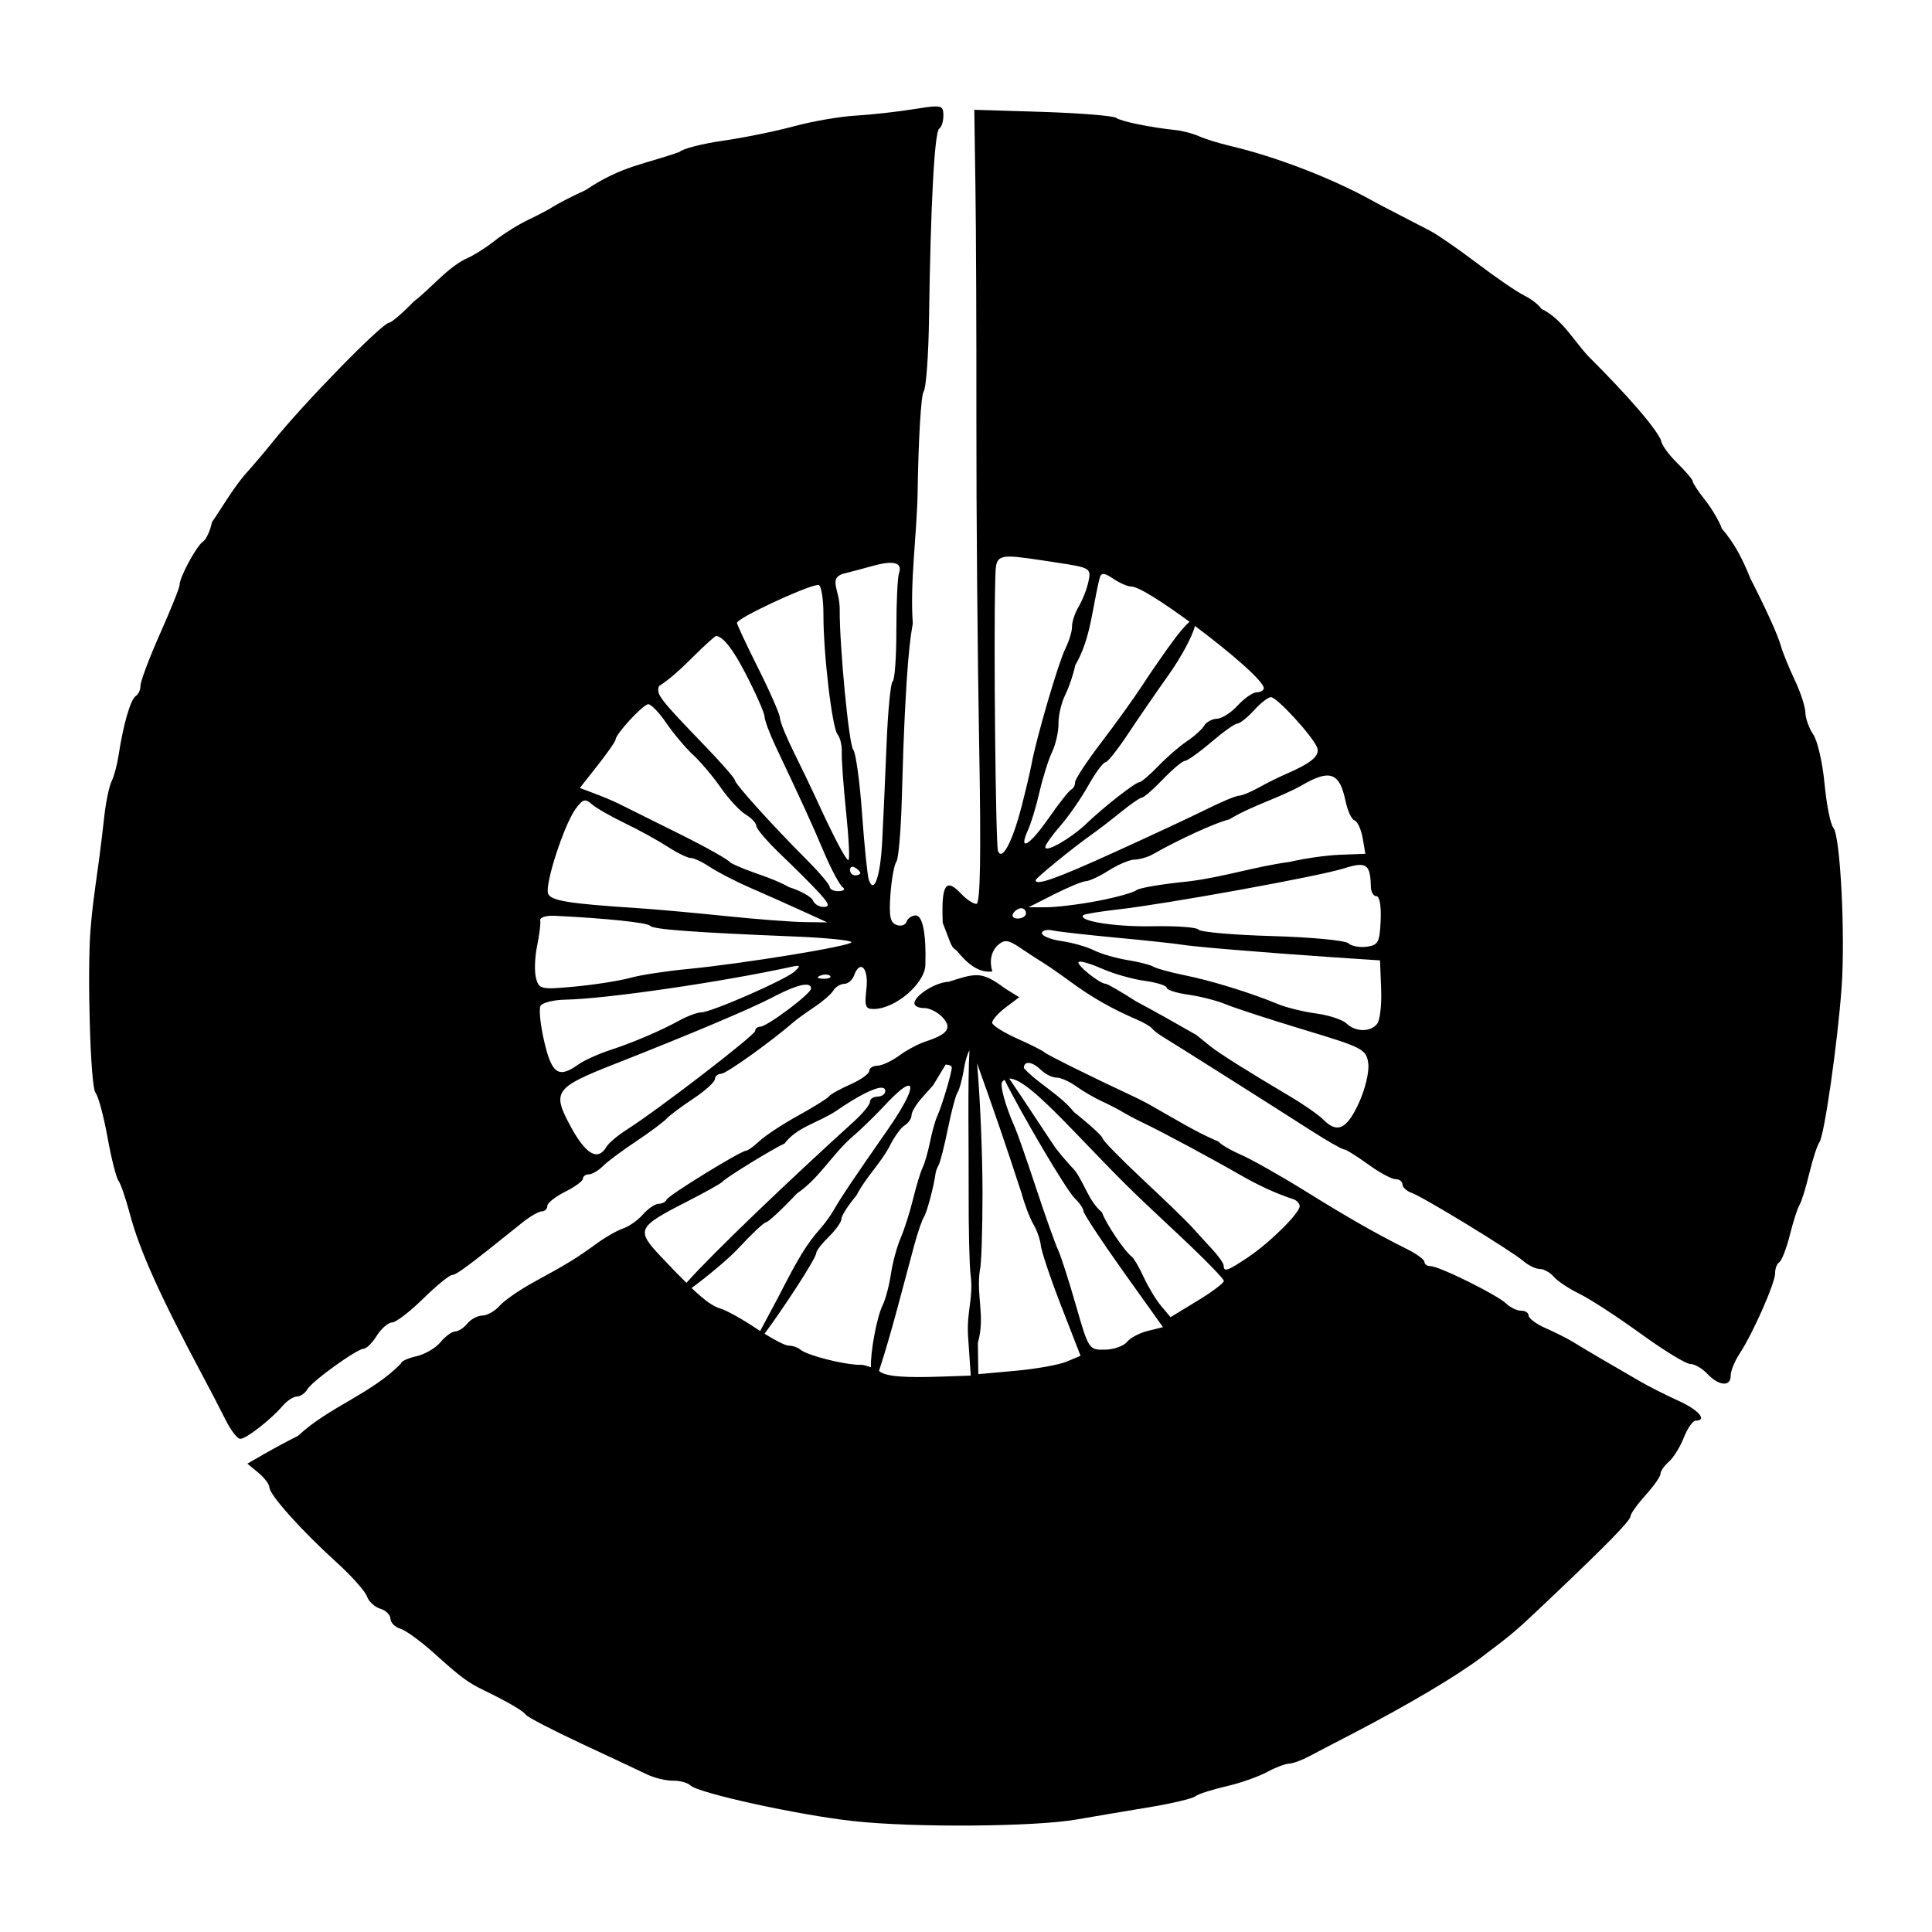 <?xml version="1.0" encoding="UTF-8" standalone="no"?>
<!-- Created with Inkscape (http://www.inkscape.org/) -->

<svg
   xmlns:dc="http://purl.org/dc/elements/1.1/"
   xmlns:cc="http://creativecommons.org/ns#"
   xmlns:rdf="http://www.w3.org/1999/02/22-rdf-syntax-ns#"
   xmlns:svg="http://www.w3.org/2000/svg"
   xmlns="http://www.w3.org/2000/svg"
   xmlns:sodipodi="http://sodipodi.sourceforge.net/DTD/sodipodi-0.dtd"
   xmlns:inkscape="http://www.inkscape.org/namespaces/inkscape"
   width="375"
   height="375"
   id="svg2"
   sodipodi:version="0.32"
   inkscape:version="0.48.0 r9654"
   sodipodi:docname="Mon:ThreeFans.image.svg"
   inkscape:output_extension="org.inkscape.output.svg.inkscape"
   version="1.0">
  <defs
     id="defs4">
    <inkscape:perspective
       sodipodi:type="inkscape:persp3d"
       inkscape:vp_x="0 : 526.18109 : 1"
       inkscape:vp_y="0 : 1000 : 0"
       inkscape:vp_z="744.09448 : 526.18109 : 1"
       inkscape:persp3d-origin="372.04724 : 350.78739 : 1"
       id="perspective10" />
    <inkscape:perspective
       id="perspective2447"
       inkscape:persp3d-origin="372.04724 : 350.78739 : 1"
       inkscape:vp_z="744.09448 : 526.18109 : 1"
       inkscape:vp_y="0 : 1000 : 0"
       inkscape:vp_x="0 : 526.18109 : 1"
       sodipodi:type="inkscape:persp3d" />
  </defs>
  <sodipodi:namedview
     id="base"
     pagecolor="#ffffff"
     bordercolor="#666666"
     borderopacity="1.0"
     gridtolerance="10000"
     guidetolerance="10"
     objecttolerance="10"
     inkscape:pageopacity="1"
     inkscape:pageshadow="2"
     inkscape:zoom="1"
     inkscape:cx="111.24957"
     inkscape:cy="179.61301"
     inkscape:document-units="px"
     inkscape:current-layer="layer1"
     showgrid="false"
     inkscape:window-width="1222"
     inkscape:window-height="756"
     inkscape:window-x="0"
     inkscape:window-y="0"
     inkscape:window-maximized="0" />
  <g
     inkscape:label="Layer 1"
     inkscape:groupmode="layer"
     id="layer1"
     transform="translate(-160.935,-32.716)">
    <rect
       style="fill:#ffffff;fill-opacity:1;stroke:none"
       id="rect3405"
       width="394"
       height="395"
       x="-5"
       y="-7"
       transform="translate(160.935,32.716)" />
    <path
       style="fill:#000000"
       d="m 342.483,53.374 c -0.852,0.013 -2.193,0.204 -4.219,0.531 -3.153,0.51 -8.197,1.079 -11.219,1.25 -3.022,0.171 -8.412,1.098 -11.969,2.062 -3.557,0.965 -9.769,2.231 -13.812,2.812 -4.044,0.582 -7.825,1.552 -8.406,2.156 -6.602,2.408 -11.093,2.615 -18.281,7.438 -2.59,1.183 -5.373,2.617 -6.188,3.156 -0.815,0.539 -3.028,1.707 -4.906,2.594 -1.878,0.887 -4.841,2.733 -6.594,4.125 -1.753,1.392 -4.348,2.998 -5.75,3.562 -3.711,1.957 -6.565,5.651 -9.906,8.188 -2.145,2.227 -4.288,4.067 -4.75,4.094 -1.404,0.083 -16.718,15.759 -22.594,23.125 -1.401,1.757 -3.884,4.67 -5.5,6.469 -2.407,2.87 -4.298,6.212 -6.312,9.125 -0.329,1.653 -1.114,3.353 -1.75,3.781 -1.261,0.849 -4.56,6.956 -4.531,8.406 0.01,0.495 -1.705,4.762 -3.812,9.5 -2.108,4.738 -3.797,9.281 -3.781,10.062 0.015,0.782 -0.409,1.69 -0.938,2.031 -0.991,0.64 -2.409,5.519 -3.312,11.469 -0.284,1.869 -0.887,4.135 -1.344,5.031 -0.457,0.896 -1.095,3.868 -1.406,6.625 -0.311,2.757 -0.762,6.601 -1.031,8.531 -1.161,8.324 -1.341,9.729 -1.656,13.531 -0.686,8.267 -0.03,30.557 0.938,31.75 0.552,0.681 1.608,4.573 2.344,8.656 0.735,4.083 1.69,7.868 2.125,8.438 0.435,0.57 1.429,3.489 2.219,6.469 1.872,7.057 5.877,15.94 14.062,31.281 1.452,2.722 3.486,6.613 4.5,8.656 1.014,2.043 2.299,3.73 2.875,3.719 1.184,-0.023 5.956,-3.755 8.25,-6.438 0.837,-0.979 2.075,-1.768 2.75,-1.781 0.675,-0.013 1.574,-0.641 2,-1.375 0.936,-1.614 9.628,-7.88 10.969,-7.906 0.525,-0.01 1.657,-1.139 2.531,-2.531 0.874,-1.392 2.214,-2.548 2.969,-2.562 0.754,-0.015 3.46,-2.099 6.031,-4.625 2.571,-2.526 5.104,-4.584 5.625,-4.594 0.837,-0.016 3.026,-1.655 13.688,-10.219 1.44,-1.156 3.118,-2.113 3.719,-2.125 0.6,-0.012 1.073,-0.504 1.062,-1.062 -0.011,-0.559 1.562,-1.794 3.469,-2.75 1.907,-0.956 3.446,-2.083 3.438,-2.531 -0.009,-0.448 0.515,-0.831 1.156,-0.844 0.641,-0.013 1.864,-0.731 2.719,-1.594 0.854,-0.862 3.785,-3.038 6.5,-4.844 2.715,-1.806 5.368,-3.799 5.906,-4.406 0.538,-0.607 2.88,-2.341 5.188,-3.875 2.308,-1.534 4.167,-3.239 4.156,-3.781 -0.011,-0.542 0.563,-1.003 1.25,-1.031 1.014,-0.042 9.677,-6.249 14.062,-10.062 0.555,-0.483 2.323,-1.769 3.938,-2.844 1.615,-1.075 3.293,-2.51 3.719,-3.219 0.426,-0.709 1.386,-1.298 2.125,-1.312 0.739,-0.015 1.575,-0.731 1.875,-1.562 1.184,-3.277 2.896,-1.546 2.438,2.469 -0.4,3.503 -0.221,4.002 1.5,3.969 4.167,-0.082 9.824,-4.941 9.938,-8.531 0.19,-6.014 -0.529,-9.651 -1.875,-9.625 -0.779,0.015 -1.578,0.566 -1.781,1.219 -0.204,0.653 -1.078,0.936 -1.938,0.625 -1.233,-0.446 -1.49,-1.69 -1.188,-5.906 0.211,-2.939 0.736,-5.817 1.156,-6.375 0.42,-0.558 0.893,-6.202 1.062,-12.531 0.722,-26.972 1.788,-31.672 2.125,-33.688 -0.57,-7.993 0.756,-16.949 0.938,-25.438 0.138,-10.139 0.668,-18.948 1.156,-19.562 0.488,-0.615 0.961,-7.158 1.062,-14.531 0.301,-21.784 1.058,-35.944 1.969,-36.531 0.469,-0.302 0.835,-1.482 0.812,-2.625 -0.024,-1.224 -0.143,-1.709 -1.562,-1.688 z m 7.562,0.656 0.219,14.812 c 0.127,8.148 0.208,28.759 0.188,45.813 -0.021,17.054 0.22,45.065 0.531,62.25 0.398,21.944 0.238,31.235 -0.531,31.25 -0.602,0.011 -1.94,-0.875 -2.969,-1.969 -2.992,-3.179 -3.861,-1.769 -3.562,5.656 1.79,4.591 1.576,4.595 2.688,5.375 2.01,2.434 4.16,4.389 6.938,4.062 -0.594,-1.883 -0.28,-3.947 1.156,-5.188 1.191,-1.029 1.984,-0.94 4.156,0.531 1.475,0.999 3.419,2.28 4.312,2.812 0.894,0.533 3.41,2.267 5.594,3.875 4.005,2.947 8.118,5.285 12.719,7.25 1.376,0.588 2.738,1.378 3.031,1.75 0.294,0.372 1.243,1.123 2.125,1.656 2.462,1.487 21.982,13.83 28.562,18.062 3.221,2.072 6.198,3.774 6.594,3.781 0.395,0.008 2.495,1.314 4.688,2.906 2.192,1.592 4.586,2.889 5.312,2.875 0.727,-0.014 1.333,0.433 1.344,1 0.011,0.567 0.812,1.318 1.781,1.656 2.235,0.779 19.378,11.245 21.75,13.281 0.979,0.841 2.399,1.515 3.156,1.5 0.758,-0.015 1.984,0.68 2.719,1.531 0.735,0.851 2.994,2.338 5,3.312 2.006,0.974 7.316,4.429 11.812,7.688 4.497,3.259 8.836,5.922 9.656,5.906 0.82,-0.016 2.327,0.857 3.344,1.938 2.22,2.359 4.543,2.519 4.5,0.312 -0.017,-0.877 0.778,-2.802 1.75,-4.281 2.588,-3.94 6.911,-13.752 6.875,-15.594 -0.017,-0.875 0.344,-1.822 0.812,-2.125 0.469,-0.303 1.403,-2.704 2.062,-5.344 0.659,-2.64 1.507,-5.255 1.875,-5.812 0.368,-0.557 1.208,-3.299 1.875,-6.062 0.667,-2.764 1.545,-5.483 1.969,-6.062 0.957,-1.308 3.541,-19.308 4.312,-30.062 0.733,-10.212 -0.246,-29.408 -1.594,-30.969 -0.567,-0.656 -1.34,-4.538 -1.719,-8.594 -0.379,-4.056 -1.369,-8.329 -2.188,-9.531 -0.819,-1.202 -1.509,-3.125 -1.531,-4.25 -0.022,-1.125 -0.93,-3.94 -2.031,-6.25 -1.101,-2.31 -2.331,-5.32 -2.719,-6.688 -0.61,-2.15 -2.794,-6.955 -5.938,-13.125 -1.451,-3.602 -2.944,-6.638 -5.531,-9.656 -0.46,-1.366 -1.921,-3.855 -3.25,-5.531 -1.329,-1.676 -2.4,-3.315 -2.406,-3.656 -0.007,-0.342 -1.411,-1.97 -3.094,-3.625 -1.683,-1.655 -3.048,-3.628 -3.062,-4.375 -1.897,-3.901 -10.784,-12.96 -14.094,-16.25 -3.062,-3.318 -5.087,-7.235 -9.125,-9.219 -0.454,-0.736 -1.955,-1.911 -3.344,-2.594 -1.389,-0.683 -5.489,-3.481 -9.094,-6.219 -3.605,-2.738 -7.711,-5.574 -9.125,-6.312 -1.414,-0.738 -4.149,-2.164 -6.094,-3.156 -1.945,-0.992 -4.228,-2.191 -5.062,-2.656 -7.884,-4.392 -18.789,-8.587 -27.719,-10.688 -2.211,-0.52 -4.913,-1.37 -6.031,-1.875 -1.118,-0.505 -3.161,-1.041 -4.531,-1.188 -5.021,-0.535 -10.543,-1.672 -11.531,-2.375 -0.558,-0.397 -6.988,-0.917 -14.281,-1.156 l -13.25,-0.406 z m 6.844,86.719 c 1.709,0.002 4.519,0.459 9.125,1.156 6.599,0.999 6.733,1.099 6.188,3.688 -0.307,1.459 -1.171,3.642 -1.906,4.875 -0.736,1.233 -1.299,2.978 -1.281,3.875 0.018,0.897 -0.577,2.838 -1.312,4.312 -1.321,2.648 -5.656,17.449 -6.531,22.312 -0.248,1.38 -1.149,5.179 -2,8.469 -1.74,6.728 -3.764,10.504 -4.531,8.438 -0.448,-1.207 -0.855,-41.34 -0.531,-52.281 0.105,-3.565 -0.067,-4.847 2.781,-4.844 z m -23.5,1.219 c 0.243,-0.014 0.453,-0.012 0.656,0 1.354,0.08 1.833,0.765 1.375,2.031 -0.27,0.747 -0.505,5.673 -0.5,10.938 0.005,5.265 -0.32,9.774 -0.719,10.031 -0.399,0.258 -0.926,5.767 -1.188,12.25 -0.261,6.483 -0.642,14.958 -0.844,18.812 -0.357,6.819 -1.585,10.377 -2.594,7.469 -0.269,-0.774 -0.868,-6.543 -1.312,-12.812 -0.445,-6.27 -1.222,-11.881 -1.719,-12.469 -0.843,-0.999 -2.668,-20.033 -2.625,-27.281 0.034,-3.603 -2.228,-5.914 0.625,-6.844 1.506,-0.368 4.261,-1.112 6.125,-1.625 1.068,-0.294 1.989,-0.458 2.719,-0.5 z m 41.781,2.156 c 0.399,0.03 0.979,0.335 1.875,0.938 1.243,0.835 2.791,1.513 3.469,1.5 1.36,-0.027 6.201,3.087 11.312,6.844 -0.417,0.355 -0.938,0.884 -1.594,1.656 -1.804,2.124 -6.108,8.408 -7.625,10.75 -1.517,2.342 -5.084,7.308 -7.906,11 -2.822,3.692 -5.105,7.169 -5.094,7.75 0.011,0.581 -0.332,1.215 -0.75,1.406 -0.418,0.192 -2.439,2.764 -4.5,5.719 -3.701,5.304 -5.846,6.438 -3.844,2.031 0.567,-1.248 1.555,-4.518 2.188,-7.281 0.633,-2.763 1.727,-6.251 2.438,-7.75 0.71,-1.499 1.277,-3.992 1.25,-5.531 -0.027,-1.54 0.541,-4.01 1.281,-5.5 0.741,-1.49 1.631,-4.119 1.969,-5.812 3.058,-5.207 3.293,-11.212 4.75,-16.969 0.153,-0.523 0.382,-0.78 0.781,-0.75 z m -55.406,2.125 c 0.059,-0.002 0.096,0.014 0.125,0.031 0.49,0.29 0.882,2.883 0.875,5.75 -0.019,7.564 1.688,21.984 2.75,23.25 0.501,0.597 0.867,2.181 0.812,3.5 -0.055,1.319 0.318,6.547 0.844,11.625 0.526,5.078 0.734,9.244 0.438,9.25 -0.492,0.01 -2.921,-4.622 -6.469,-12.375 -0.749,-1.636 -2.573,-5.433 -4.062,-8.438 -1.49,-3.004 -2.736,-6.038 -2.75,-6.75 -0.014,-0.712 -1.898,-5.028 -4.188,-9.594 -2.29,-4.565 -4.15,-8.566 -4.156,-8.875 -0.018,-0.914 13.145,-7.036 15.562,-7.344 0.081,-0.01 0.16,-0.029 0.219,-0.031 z m 73.125,7.969 c 6.606,4.939 13.316,10.666 13.344,12.062 0.008,0.433 -0.608,0.797 -1.375,0.812 -0.767,0.015 -2.419,1.172 -3.688,2.562 -1.268,1.391 -3.065,2.535 -4,2.562 -0.935,0.028 -2.074,0.635 -2.5,1.344 -0.426,0.709 -1.904,2.067 -3.312,3 -1.409,0.933 -3.934,3.117 -5.594,4.844 -1.66,1.726 -3.302,3.118 -3.656,3.125 -0.788,0.015 -6.901,4.795 -10.312,8.062 -2.977,2.852 -7.946,5.699 -7.969,4.562 -0.009,-0.441 1.301,-2.297 2.906,-4.125 1.605,-1.828 4.049,-5.365 5.438,-7.844 1.388,-2.479 2.893,-4.492 3.312,-4.5 0.42,-0.008 2.345,-2.418 4.281,-5.344 1.937,-2.926 5.461,-8.059 7.844,-11.406 2.784,-3.911 4.754,-7.761 5.281,-9.719 z m -93.031,1.938 c 1.33,0.005 3.261,2.418 5.719,7.156 2.05,3.953 3.736,7.756 3.75,8.469 0.014,0.713 1.007,3.378 2.219,5.938 5.17,10.917 6.994,14.911 9.375,20.531 1.387,3.273 3,6.263 3.562,6.656 0.583,0.407 0.246,0.753 -0.75,0.781 -0.962,0.027 -1.741,-0.353 -1.75,-0.812 -0.009,-0.459 -1.959,-2.764 -4.344,-5.156 -6.802,-6.822 -14.048,-14.842 -14.062,-15.562 -0.007,-0.361 -2.558,-3.284 -5.656,-6.5 -9.151,-9.497 -9.645,-10.17 -9.062,-11.781 4.17,-2.681 7.248,-6.705 11,-9.719 z m 107.75,11.875 c 1.151,-0.022 8.059,7.49 8.969,9.75 0.634,1.574 -1.041,3.013 -6,5.156 -1.364,0.589 -3.741,1.759 -5.281,2.625 -1.54,0.866 -3.285,1.582 -3.875,1.594 -0.59,0.012 -3.416,1.2 -6.281,2.625 -2.865,1.425 -10.906,5.175 -17.875,8.344 -11.38,5.174 -15.291,6.55 -15.312,5.438 -0.008,-0.392 7.224,-6.287 10.844,-8.844 1.202,-0.849 3.748,-2.794 5.656,-4.344 1.908,-1.55 3.762,-2.837 4.125,-2.844 0.363,-0.007 2.202,-1.587 4.062,-3.531 1.861,-1.944 3.788,-3.567 4.281,-3.594 0.493,-0.027 2.783,-1.654 5.094,-3.625 2.311,-1.971 4.595,-3.615 5.094,-3.625 0.499,-0.01 1.954,-1.162 3.219,-2.562 1.265,-1.4 2.742,-2.552 3.281,-2.562 z m -120.844,1.375 c 0.565,-0.007 2.144,1.656 3.531,3.688 1.387,2.032 3.732,4.809 5.188,6.156 1.455,1.347 3.862,4.204 5.375,6.375 1.513,2.171 3.682,4.517 4.812,5.188 1.13,0.67 2.052,1.661 2.062,2.219 0.011,0.558 2.205,3.108 4.875,5.656 2.67,2.548 5.989,5.858 7.344,7.344 1.916,2.101 2.093,2.695 0.875,2.719 -0.862,0.017 -1.804,-0.538 -2.094,-1.25 -0.289,-0.712 -2.384,-1.893 -4.656,-2.594 -3.604,-2.06 -7.727,-2.827 -11.375,-4.75 -0.187,-0.476 -4.692,-3.01 -10.031,-5.656 -5.34,-2.647 -10.576,-5.259 -11.625,-5.781 -1.049,-0.522 -3.192,-1.418 -4.75,-2 l -2.812,-1.062 3.469,-4.406 c 1.912,-2.428 3.475,-4.67 3.469,-4.969 -0.021,-1.06 5.332,-6.862 6.344,-6.875 z m 131.594,13.844 c 2.009,-0.114 3.016,1.441 3.75,4.969 0.386,1.858 1.155,3.543 1.719,3.719 0.564,0.176 1.292,1.706 1.594,3.406 l 0.531,3.094 -4.969,0.188 c -2.732,0.115 -7.083,0.745 -9.656,1.375 -6.733,0.884 -13.066,3.01 -19.844,3.812 -4.932,0.484 -9.418,1.233 -9.969,1.688 -0.55,0.454 -3.955,1.405 -7.562,2.094 -3.607,0.688 -8.088,1.225 -9.969,1.219 l -3.406,0 4.938,-2.5 c 2.724,-1.378 5.514,-2.542 6.188,-2.562 0.674,-0.02 2.69,-0.961 4.469,-2.094 1.779,-1.133 3.999,-2.073 4.969,-2.094 0.97,-0.021 2.555,-0.461 3.5,-1 5.081,-2.899 12.223,-6.168 14.906,-6.812 4.407,-2.672 9.4,-4.034 13.938,-6.531 2.099,-1.226 3.67,-1.901 4.875,-1.969 z m -143.969,4.844 c 0.07,-0.011 0.148,-0.007 0.219,0 0.341,0.036 0.688,0.268 1.156,0.688 0.81,0.726 3.723,2.397 6.469,3.719 2.746,1.321 6.492,3.392 8.344,4.594 1.852,1.201 3.859,2.168 4.438,2.156 0.578,-0.011 2.239,0.77 3.719,1.75 1.479,0.98 4.976,2.796 7.75,4 2.774,1.204 7.286,3.215 10.031,4.469 l 5,2.281 -4.469,-0.062 c -2.446,-0.026 -9.405,-0.56 -15.469,-1.188 -6.063,-0.628 -13.726,-1.318 -17.031,-1.531 -13.177,-0.851 -16.665,-1.418 -17.219,-2.781 -0.697,-1.714 3.053,-13.317 5.312,-16.438 0.766,-1.058 1.257,-1.583 1.75,-1.656 z m 150.469,12.5 c 1.698,-0.009 2.098,1.179 2.156,4.156 0.021,1.055 0.482,1.918 1.062,1.906 0.634,-0.012 0.971,1.859 0.844,4.719 -0.188,4.233 -0.461,4.789 -2.688,5.094 -1.375,0.188 -2.979,-0.095 -3.562,-0.656 -0.584,-0.561 -7.25,-1.192 -14.812,-1.406 -7.563,-0.214 -13.986,-0.792 -14.281,-1.25 -0.296,-0.458 -4.332,-0.746 -8.938,-0.656 -7.295,0.143 -14.581,-1.023 -13.438,-2.156 0.21,-0.208 3.307,-0.721 6.875,-1.125 9.272,-1.049 38.619,-6.368 43.562,-7.906 1.399,-0.436 2.447,-0.714 3.219,-0.719 z m -98.594,0.375 c 0.073,-0.022 0.16,-0.013 0.25,0 0.12,0.018 0.267,0.074 0.406,0.156 0.557,0.329 0.995,0.789 1,1.031 0.005,0.242 -0.419,0.458 -0.969,0.469 -0.55,0.011 -1.02,-0.449 -1.031,-1.031 -0.006,-0.328 0.124,-0.559 0.344,-0.625 z m 32.875,8.031 c 0.517,-0.01 0.927,0.419 0.938,0.969 0.011,0.55 -0.674,1.014 -1.531,1.031 -0.857,0.017 -1.298,-0.412 -0.969,-0.969 0.329,-0.557 1.045,-1.021 1.562,-1.031 z m -90.562,1.469 c 9.838,0.471 18.086,1.332 18.531,1.938 0.517,0.704 8.481,1.289 28.312,2.094 5.918,0.24 10.774,0.745 10.781,1.094 0.014,0.734 -20.917,4.156 -31.906,5.219 -4.118,0.398 -9.054,1.148 -10.969,1.688 -1.915,0.54 -6.705,1.314 -10.625,1.688 -6.779,0.646 -7.14,0.545 -7.719,-1.594 -0.335,-1.237 -0.26,-4.012 0.188,-6.188 0.447,-2.175 0.739,-4.45 0.625,-5.031 -0.116,-0.587 1.113,-0.986 2.781,-0.906 z m 95.969,2.75 c 0.269,0.004 0.564,0.064 0.875,0.125 1.243,0.246 6.739,0.859 12.25,1.375 5.511,0.516 11.152,1.118 12.531,1.344 2.563,0.42 14.845,1.45 30.062,2.5 l 8.531,0.562 0.219,5.5 c 0.126,3.023 -0.217,6.083 -0.75,6.781 -1.282,1.679 -4.216,1.654 -5.969,-0.031 -0.774,-0.744 -3.425,-1.61 -5.875,-1.938 -2.45,-0.327 -5.805,-1.152 -7.469,-1.844 -5.234,-2.177 -12.917,-4.542 -18.125,-5.594 -2.761,-0.558 -5.47,-1.307 -6.031,-1.656 -0.561,-0.35 -2.828,-0.928 -5.031,-1.281 -2.203,-0.353 -5.142,-1.212 -6.531,-1.906 -1.389,-0.694 -4.213,-1.489 -6.281,-1.781 -2.069,-0.292 -3.771,-0.996 -3.781,-1.531 -0.008,-0.402 0.568,-0.637 1.375,-0.625 z m 5.938,6.156 c 0.596,-0.059 2.373,0.479 4.312,1.344 2.217,0.988 5.968,2.057 8.312,2.375 2.344,0.318 4.273,0.927 4.281,1.344 0.008,0.417 1.878,1.021 4.188,1.344 2.309,0.323 5.613,1.164 7.312,1.875 1.699,0.711 8.516,2.934 15.156,4.938 11.495,3.468 12.099,3.786 12.469,6.531 0.217,1.61 -0.594,5.015 -1.844,7.719 -2.344,5.071 -4.175,5.921 -6.875,3.188 -0.888,-0.899 -3.803,-2.934 -6.5,-4.531 -8.145,-4.824 -13.653,-8.283 -15.406,-9.688 -0.679,-0.544 -1.916,-1.547 -2.75,-2.219 -3.86,-2.204 -7.735,-4.408 -11.719,-6.531 -2.898,-1.869 -5.549,-3.401 -5.906,-3.406 -1.154,-0.017 -5.716,-3.702 -5.219,-4.219 0.033,-0.034 0.102,-0.054 0.188,-0.062 z m -54.875,0.812 c 0.647,-0.058 0.474,0.232 -0.406,1.062 -1.681,1.587 -16.134,7.929 -18.156,7.969 -0.793,0.015 -2.678,0.722 -4.219,1.562 -3.871,2.113 -9.007,4.295 -13.719,5.844 -2.186,0.719 -4.867,1.951 -5.938,2.719 -3.806,2.731 -5.137,1.821 -6.594,-4.438 -0.753,-3.234 -1.079,-6.36 -0.719,-6.969 0.36,-0.609 2.539,-1.148 4.844,-1.188 7.822,-0.135 30.398,-3.429 44,-6.406 0.403,-0.088 0.691,-0.137 0.906,-0.156 z m 5.625,1.688 c 0.348,0.007 0.643,0.087 0.812,0.25 0.339,0.326 -0.258,0.585 -1.312,0.562 -1.166,-0.025 -1.385,-0.259 -0.594,-0.594 0.358,-0.151 0.746,-0.226 1.094,-0.219 z m 29.156,0.125 c -1.347,0.011 -2.884,0.488 -5.312,1.281 -2.49,0.049 -6.686,2.685 -6.656,4.188 0.01,0.519 0.86,0.926 1.875,0.906 1.015,-0.02 2.619,0.778 3.562,1.781 1.945,2.066 1.079,3.311 -3.281,4.719 -1.367,0.441 -3.654,1.662 -5.094,2.719 -1.439,1.056 -3.341,1.952 -4.219,1.969 -0.877,0.017 -1.604,0.458 -1.594,1 0.011,0.543 -1.63,1.731 -3.656,2.625 -2.026,0.894 -3.901,1.947 -4.188,2.344 -0.287,0.397 -2.975,2.069 -5.969,3.719 -2.993,1.649 -6.354,3.862 -7.469,4.906 -1.115,1.044 -2.296,1.9 -2.625,1.906 -1.055,0.021 -15.108,8.667 -15.438,9.5 -0.175,0.442 -0.869,0.799 -1.562,0.812 -0.694,0.014 -2.07,0.957 -3.031,2.062 -0.961,1.105 -2.686,2.328 -3.844,2.719 -1.158,0.391 -3.436,1.683 -5.062,2.875 -3.795,2.78 -5.747,3.982 -12.094,7.438 -2.851,1.552 -5.915,3.656 -6.812,4.688 -0.897,1.031 -2.397,1.888 -3.344,1.906 -0.947,0.019 -2.269,0.724 -2.938,1.562 -0.668,0.838 -1.74,1.519 -2.375,1.531 -0.635,0.013 -1.911,0.96 -2.844,2.094 -0.933,1.134 -3.052,2.358 -4.688,2.719 -1.636,0.361 -2.977,0.987 -2.969,1.406 -5.756,5.905 -14.056,8.462 -19.969,14.031 -1.771,0.879 -4.708,2.454 -6.531,3.5 l -3.312,1.906 2.125,1.75 c 1.175,0.967 2.144,2.261 2.156,2.875 0.028,1.45 6.298,8.436 13.031,14.531 2.924,2.647 5.568,5.628 5.906,6.625 0.338,0.997 1.515,2.056 2.594,2.375 1.078,0.319 1.954,1.218 1.969,1.969 0.015,0.751 0.878,1.602 1.906,1.906 1.028,0.304 3.939,2.411 6.469,4.688 5.357,4.819 6.497,5.678 9.906,7.344 4.562,2.229 7.359,3.846 8,4.688 0.347,0.456 5.167,2.971 10.719,5.562 5.552,2.591 11.307,5.291 12.781,6 1.474,0.709 3.745,1.245 5.062,1.219 1.317,-0.026 2.855,0.408 3.406,0.938 1.553,1.493 20.973,5.742 31.562,6.906 11.748,1.292 35.185,1.117 43.375,-0.312 3.353,-0.585 9.676,-1.654 14.062,-2.375 4.387,-0.721 8.427,-1.683 8.969,-2.125 0.541,-0.442 3.251,-1.302 6,-1.938 2.749,-0.635 6.316,-1.895 7.938,-2.781 1.622,-0.886 3.541,-1.607 4.281,-1.625 0.74,-0.018 2.524,-0.693 3.969,-1.469 1.445,-0.776 5.099,-2.664 8.094,-4.219 10.986,-5.705 20.38,-11.275 25.188,-14.906 6.559,-4.954 6.495,-4.902 13.906,-11.938 10.589,-10.052 15.105,-14.667 15.094,-15.5 -0.006,-0.433 1.294,-2.273 2.906,-4.062 1.613,-1.79 2.916,-3.644 2.906,-4.156 -0.01,-0.512 0.73,-1.571 1.625,-2.344 0.895,-0.773 2.194,-2.886 2.906,-4.688 0.712,-1.802 1.739,-3.271 2.281,-3.281 2.364,-0.046 0.602,-2.09 -3.344,-3.875 -2.359,-1.067 -5.643,-2.726 -7.312,-3.688 -5.44,-3.132 -11.159,-6.493 -13.188,-7.75 -1.093,-0.677 -3.478,-1.87 -5.281,-2.656 -1.803,-0.786 -3.271,-1.895 -3.281,-2.438 -0.011,-0.543 -0.652,-0.953 -1.438,-0.938 -0.786,0.015 -2.121,-0.621 -2.938,-1.406 -1.767,-1.699 -13.076,-7.282 -14.688,-7.25 -0.619,0.012 -1.147,-0.364 -1.156,-0.812 -0.009,-0.448 -1.476,-1.538 -3.281,-2.438 -5.958,-2.967 -11.285,-5.997 -20,-11.406 -4.733,-2.938 -10.287,-6.068 -12.344,-6.969 -2.057,-0.901 -3.998,-2.044 -4.312,-2.531 -4.369,-1.835 -8.469,-4.39 -12.656,-6.75 -0.835,-0.506 -2.74,-1.5 -4.219,-2.188 -7.521,-3.495 -16.548,-7.976 -17,-8.438 -0.281,-0.287 -2.645,-1.477 -5.281,-2.656 -2.636,-1.179 -4.802,-2.551 -4.812,-3.062 -0.01,-0.511 1.145,-1.838 2.594,-2.938 l 2.656,-2 -2.719,-1.688 c -2.511,-1.853 -3.924,-2.608 -5.656,-2.594 z m -33.156,1.844 c 0.735,-0.035 1.114,0.213 1.125,0.75 0.019,0.979 -8.509,7.38 -9.875,7.406 -0.534,0.01 -0.977,0.367 -0.969,0.812 0.016,0.796 -18.726,15.222 -24.906,19.156 -1.737,1.105 -3.512,2.588 -3.938,3.312 -1.718,2.925 -4.079,1.526 -7.156,-4.25 -3.414,-6.409 -2.811,-7.255 8.625,-11.75 14.428,-5.67 26.472,-10.751 30.594,-12.906 3.068,-1.605 5.274,-2.474 6.5,-2.531 z m 31.875,12.75 c -0.361,5.984 -0.123,19.839 -0.156,27.375 -0.031,7.014 0.133,14.329 0.375,16.25 0.581,4.313 -0.76,6.876 -0.5,11.75 l 0.531,7.75 -5.5,0.188 c -6.895,0.242 -11.064,0.073 -12.312,-1.094 2.489,-7.577 4.674,-16.451 6.844,-24.406 0.672,-2.489 1.53,-4.974 1.906,-5.531 0.548,-0.811 1.947,-6.076 2.25,-8.531 0.034,-0.276 0.292,-0.975 0.594,-1.531 0.302,-0.556 1.112,-3.718 1.781,-7.031 0.669,-3.314 1.5,-6.474 1.875,-7.031 0.375,-0.557 0.95,-2.712 1.281,-4.781 0.237,-1.481 0.646,-2.756 1.031,-3.375 z m 11.594,2.438 c 0.624,0.076 1.461,0.558 2.344,1.406 0.841,0.809 2.179,1.453 2.969,1.438 0.79,-0.015 2.513,0.76 3.844,1.719 1.331,0.959 3.55,2.24 4.938,2.875 1.388,0.635 3.227,1.585 4.062,2.094 0.835,0.509 2.705,1.5 4.156,2.188 3.339,1.583 13.276,6.92 18.562,9.969 3.696,2.131 7.063,3.659 10.375,4.75 0.692,0.228 1.24,0.842 1.25,1.344 0.026,1.343 -5.795,7.104 -10.031,9.938 -4.01,2.682 -4.693,2.919 -4.719,1.625 -0.009,-0.47 -1.079,-1.953 -2.344,-3.312 -1.264,-1.36 -3.025,-3.296 -3.938,-4.312 -0.912,-1.016 -5.163,-5.128 -9.438,-9.125 -4.274,-3.997 -7.774,-7.579 -7.781,-7.969 -0.008,-0.39 -2.511,-2.681 -5.562,-5.094 -2.69,-3.384 -6.923,-5.487 -9.719,-8.531 -0.015,-0.743 0.407,-1.076 1.031,-1 z m -10.125,0.062 c 2.85,7.925 5.688,16.099 8.656,25.281 0.579,2.123 1.605,4.816 2.281,5.969 0.677,1.153 1.337,2.995 1.438,4.094 0.101,1.098 1.862,6.372 3.938,11.719 l 3.781,9.719 -2.688,1.125 c -1.473,0.622 -5.925,1.423 -9.906,1.781 l -7.25,0.656 -0.094,-6.062 c 1.482,-5.214 -0.367,-9.111 0.406,-14.219 0.273,-0.831 0.49,-7.461 0.5,-14.75 0.01,-7.107 -0.445,-18.585 -1.062,-25.312 z m -6.094,0.25 c 0.703,0.049 1.18,0.222 1.188,0.594 0.019,0.964 -1.955,7.563 -2.812,9.406 -0.396,0.851 -1.028,3.103 -1.406,5 -0.378,1.897 -1.028,4.149 -1.438,5 -0.41,0.851 -1.241,3.575 -1.844,6.062 -0.603,2.487 -1.684,5.898 -2.406,7.562 -0.722,1.664 -1.579,4.824 -1.906,7.031 -0.327,2.207 -1.042,4.92 -1.594,6.031 -1.162,2.338 -2.415,9.282 -2.281,12.062 -0.665,-0.19 -1.277,-0.484 -2.031,-0.469 -2.928,0.057 -10.308,-1.803 -11.656,-2.938 -0.531,-0.447 -1.561,-0.795 -2.281,-0.781 -0.588,0.011 -2.536,-0.974 -4.688,-2.312 3.536,-4.735 10.05,-14.679 10.031,-15.656 -0.009,-0.437 1.119,-1.869 2.469,-3.188 1.349,-1.318 2.44,-2.877 2.438,-3.469 -0.003,-0.592 1.302,-2.637 2.906,-4.531 1.745,-3.444 4.606,-6.121 6.406,-9.5 0.878,-1.805 2.196,-3.639 2.938,-4.094 0.742,-0.454 1.356,-1.344 1.344,-1.969 -0.012,-0.625 0.935,-2.186 2.094,-3.469 l 2.094,-2.344 2.438,-4.031 z m 12.344,2.719 c 2.014,-0.002 5.452,2.851 12.219,9.875 10.941,11.357 10.185,10.614 21.156,20.906 4.556,4.274 8.273,8.095 8.281,8.5 0.008,0.405 -2.302,2.143 -5.156,3.875 l -5.188,3.156 -1.844,-2.188 c -1.001,-1.198 -2.507,-3.705 -3.375,-5.594 -0.868,-1.889 -1.916,-3.682 -2.312,-3.969 -1.369,-0.989 -5.063,-6.475 -5.781,-8.594 -2.602,-2.209 -3.336,-5.531 -5.281,-8.156 -0.848,-0.855 -2.395,-2.646 -3.469,-4 -0.78,-0.984 -6.2,-9.374 -9.25,-13.812 z m -0.906,0.25 c 3.222,6.496 11.946,21.387 13.656,23.031 0.897,0.863 1.647,1.955 1.656,2.438 0.009,0.483 3.476,5.767 7.719,11.719 l 7.719,10.812 -2.906,0.719 c -1.605,0.386 -3.454,1.354 -4.094,2.156 -0.64,0.802 -2.561,1.469 -4.281,1.5 -3.086,0.056 -3.162,-0.04 -5.625,-8.625 -1.372,-4.784 -2.916,-9.598 -3.438,-10.688 -0.522,-1.09 -2.445,-6.472 -4.25,-11.938 -1.805,-5.466 -3.669,-10.816 -4.156,-11.906 -1.845,-4.128 -2.99,-8.301 -2.438,-8.875 0.138,-0.144 0.283,-0.25 0.438,-0.344 z m -18.656,1.125 c 1.07,-0.032 -0.261,3.143 -4.062,8.594 -6.382,9.15 -9.088,13.168 -10.5,15.656 -0.535,0.943 -1.634,2.458 -2.438,3.375 -2.822,3.218 -4.226,5.523 -8.375,13.625 -0.693,1.354 -2.249,4.151 -3.406,6.375 -0.21,-0.137 -0.415,-0.265 -0.625,-0.406 -2.674,-1.802 -5.857,-3.581 -7.062,-3.938 -1.411,-0.418 -2.985,-1.486 -5.625,-4 2.914,-2.13 7.237,-5.723 9,-7.625 2.596,-2.801 5.037,-5.117 5.438,-5.125 0.4,-0.008 3.106,-2.511 6,-5.594 4.22,-2.853 6.721,-7.358 10.438,-10.719 1.677,-1.402 4.694,-4.325 6.719,-6.5 2.346,-2.52 3.858,-3.699 4.5,-3.719 z m -5.188,0.406 c 0.447,0.02 0.68,0.226 0.688,0.625 0.011,0.587 -0.644,1.078 -1.469,1.094 -0.825,0.016 -1.511,0.454 -1.5,1 0.011,0.546 -1.384,2.262 -3.094,3.812 -12.813,11.619 -27.423,25.578 -32.531,31.344 -1.4,-1.38 -3.056,-3.075 -5.094,-5.25 -4.692,-5.009 -4.413,-5.618 4.969,-10.406 3.612,-1.843 6.794,-3.613 7.062,-3.938 0.662,-0.799 9.931,-6.501 12.094,-7.438 2.442,-3.236 6.46,-4.006 10.031,-6.344 4.304,-2.963 7.504,-4.561 8.844,-4.5 z"
       id="path2453"
       sodipodi:nodetypes="cssssccsssccssccsssssssssssssssssssssssssssssssssssssssssssssssssssccsssscccsssscccsssssssssssssssssssssssssssssssssssccssscccssssssssscccsssssssssccsssssssssccsccsscsssssssssssccccssssssssssssccsssssssssssssssccsssssssssscccsssssssssssssssccsssssssssccsscccsccsscccccsscccssssccccssssssscccssssccsssssssssssccsssssccsssccsssssssssccssscccssssssssssccsssssssssssccssccsssssssssccssscccsssssssssssssssssssssssscccccssssssssssssssssssssssssssssssssssssssssssccsssscccccssssssssccsccccccssssssccssssssssssssssscccccsscccccccsccsssssssscssscsssccssccccssscccssccsccsscccsssssssccsssscsscssccsccsssscsssccc"
       inkscape:connector-curvature="0" />
  </g>
</svg>
